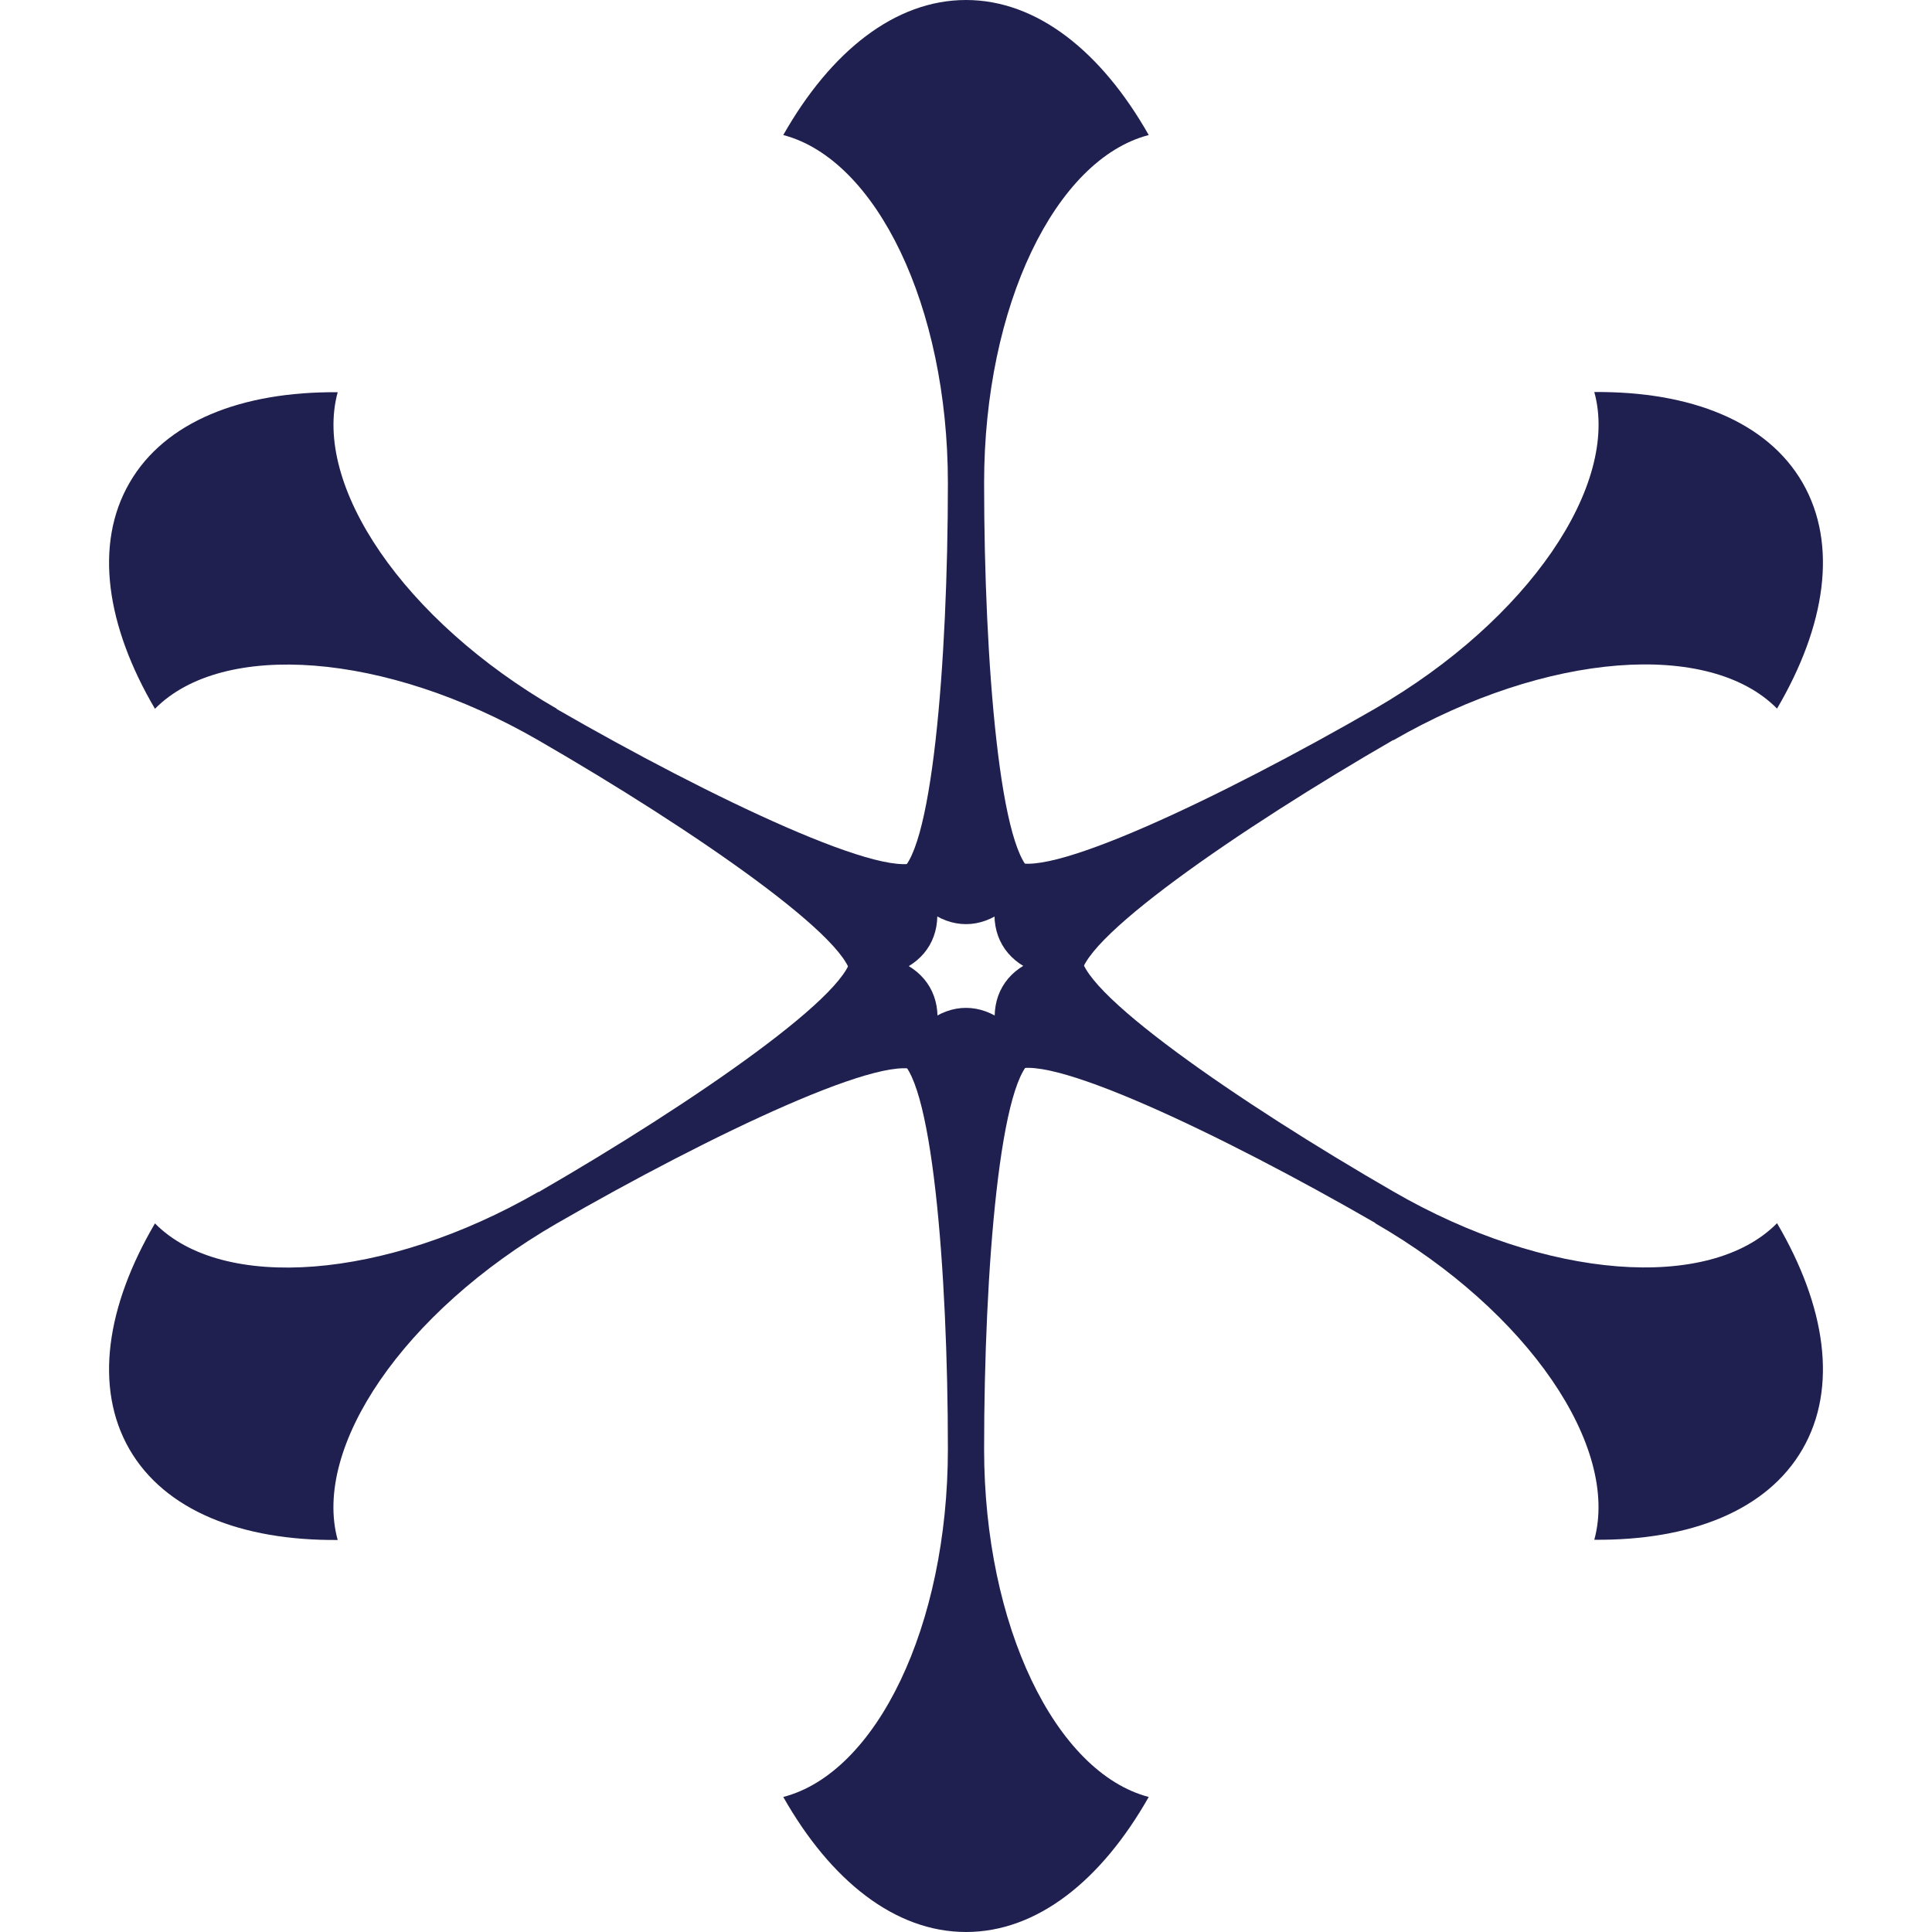 <?xml version="1.0" encoding="UTF-8"?><svg id="_レイヤー_1" xmlns="http://www.w3.org/2000/svg" viewBox="0 0 96 96"><defs><style>.cls-1{fill:#202050;stroke-width:0px;}</style></defs><path class="cls-1" d="m48.9,24c0-8.81,3.55-16.09,8.18-17.29C54.72,2.55,51.52,0,48,0s-6.72,2.55-9.08,6.71c4.62,1.21,8.18,8.49,8.18,17.29s-.79,18.91-2.55,19.37c.89,1.58,2.11,2.55,3.45,2.55s2.55-.97,3.45-2.55c-1.76-.46-2.55-10.57-2.55-19.37Z"/><path class="cls-1" d="m27.67,35.22c-7.63-4.4-12.15-11.12-10.89-15.73-4.77-.04-8.59,1.45-10.35,4.51-1.76,3.05-1.15,7.1,1.27,11.22,3.35-3.4,11.44-2.84,19.06,1.57,7.63,4.4,15.98,10.14,15.5,11.89,1.81.01,3.26-.55,3.93-1.71.67-1.16.44-2.7-.48-4.26-1.27,1.29-10.42-3.08-18.05-7.48Z"/><path class="cls-1" d="m26.76,59.22c-7.63,4.4-15.71,4.97-19.06,1.57-2.42,4.12-3.03,8.16-1.27,11.22,1.76,3.05,5.57,4.55,10.35,4.51-1.27-4.6,3.26-11.32,10.89-15.73,7.63-4.4,16.78-8.77,18.05-7.48.92-1.56,1.15-3.1.48-4.26-.67-1.16-2.12-1.73-3.93-1.71.48,1.75-7.88,7.49-15.5,11.89Z"/><path class="cls-1" d="m47.1,72c0,8.81-3.55,16.09-8.18,17.29,2.35,4.15,5.55,6.71,9.08,6.71s6.72-2.55,9.08-6.71c-4.62-1.21-8.18-8.49-8.18-17.29s.79-18.91,2.55-19.37c-.89-1.58-2.11-2.55-3.45-2.55s-2.55.97-3.45,2.55c1.76.46,2.55,10.57,2.55,19.37Z"/><path class="cls-1" d="m68.33,60.78c7.63,4.4,12.15,11.12,10.89,15.73,4.77.04,8.59-1.45,10.35-4.51,1.76-3.05,1.15-7.1-1.27-11.22-3.35,3.4-11.44,2.84-19.06-1.57-7.63-4.4-15.98-10.14-15.5-11.89-1.81-.01-3.26.55-3.93,1.71-.67,1.16-.44,2.7.48,4.26,1.27-1.29,10.42,3.08,18.05,7.48Z"/><path class="cls-1" d="m69.24,36.78c7.63-4.4,15.71-4.97,19.06-1.57,2.42-4.12,3.03-8.16,1.27-11.22-1.76-3.05-5.57-4.55-10.35-4.51,1.27,4.6-3.26,11.32-10.89,15.73-7.63,4.4-16.78,8.77-18.05,7.48-.92,1.56-1.15,3.1-.48,4.26.67,1.16,2.12,1.73,3.93,1.71-.48-1.75,7.88-7.49,15.5-11.89Z"/></svg>